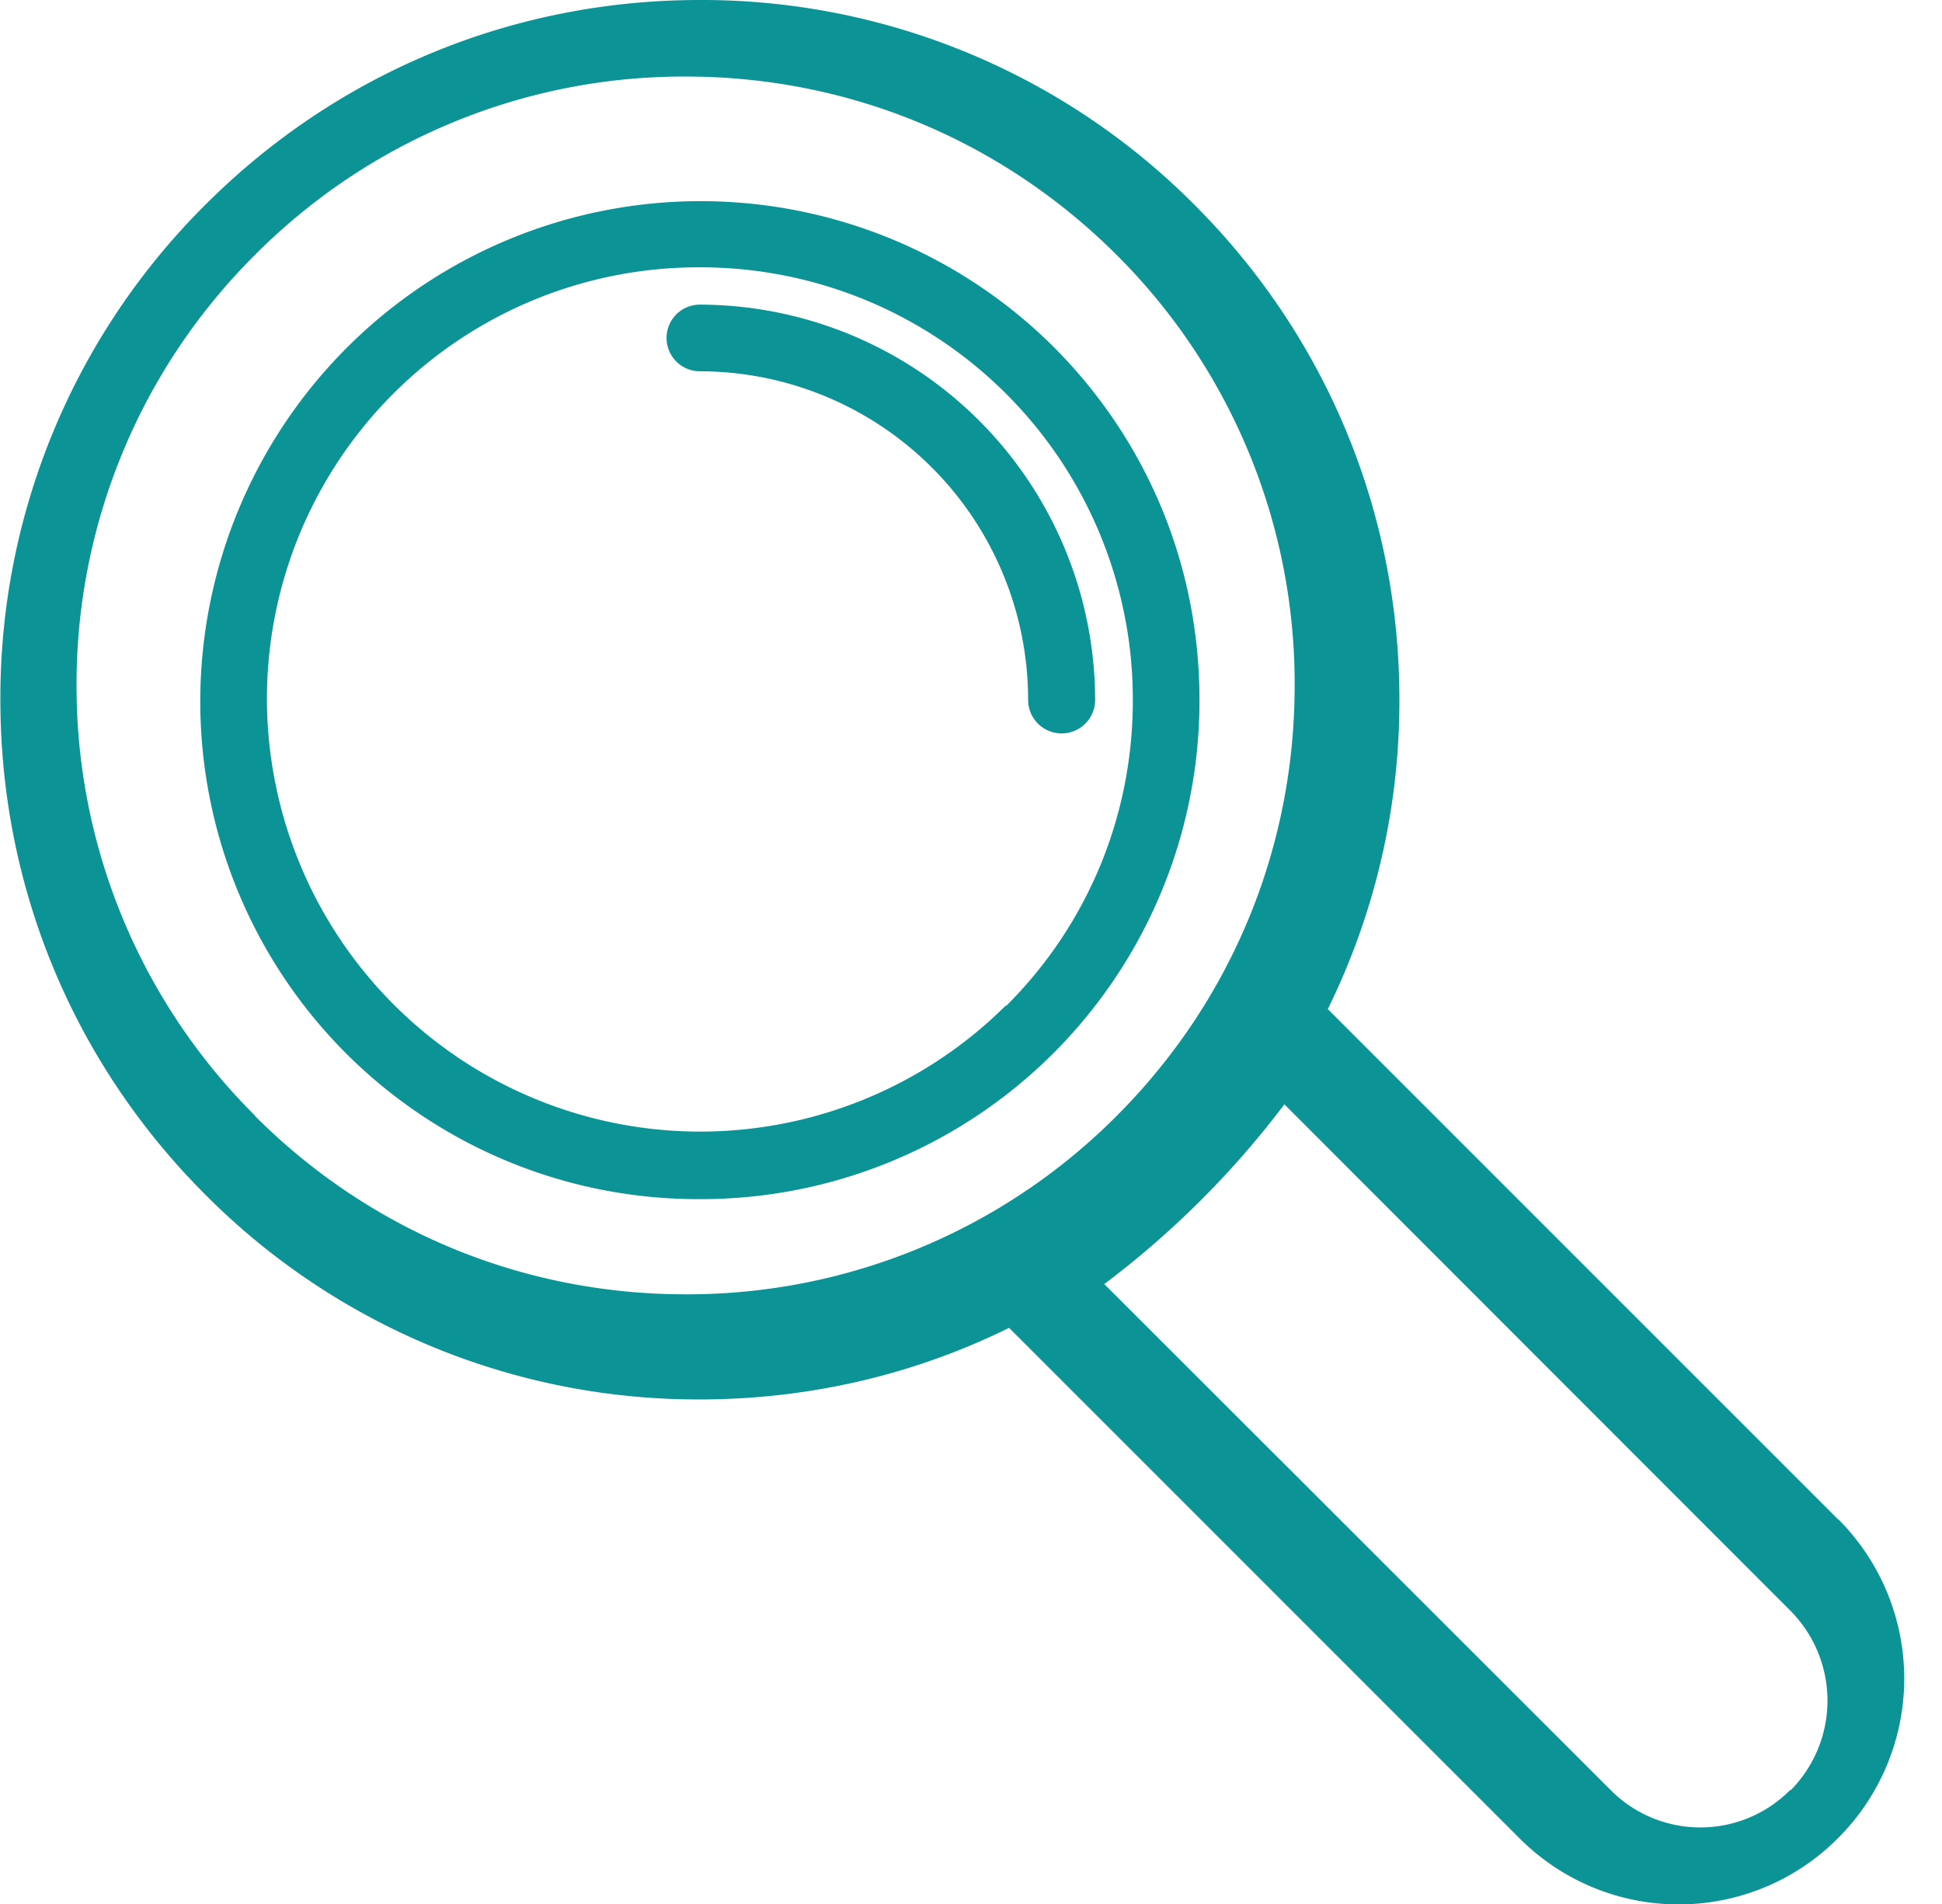 <svg xmlns="http://www.w3.org/2000/svg" width="51" height="50" viewBox="0 0 51 50"><path fill="#0c9395" d="M27.66 9.1a13.14 13.14 0 0 0-22.4 9.28 13.07 13.07 0 0 0 13.12 13.11A13.09 13.09 0 0 0 31.5 18.38c0-3.51-1.36-6.8-3.84-9.28zM26.42 26.4a11.38 11.38 0 0 1-19.41-8.04A11.33 11.33 0 0 1 18.38 7.02a11.35 11.35 0 0 1 11.37 11.37c0 3.03-1.18 5.89-3.33 8.03zM18.38 8a.87.87 0 0 0 0 1.75A8.63 8.63 0 0 1 27 18.38a.88.88 0 0 0 1.76 0A10.4 10.4 0 0 0 18.38 8zm29.89 31.9l-13.4-13.4a18.3 18.3 0 0 0 1.88-8.13c0-4.9-1.91-9.52-5.38-12.99A18.24 18.24 0 0 0 18.38 0C13.47 0 8.86 1.91 5.39 5.38a18.25 18.25 0 0 0-5.38 13c0 4.9 1.91 9.52 5.38 12.99a18.24 18.24 0 0 0 12.99 5.38c2.86 0 5.63-.65 8.12-1.88l13.4 13.4a5.9 5.9 0 0 0 8.37 0 5.92 5.92 0 0 0 0-8.38zM6.7 29.3A15.9 15.9 0 0 1 2.01 18 15.9 15.9 0 0 1 6.7 6.69a15.88 15.88 0 0 1 11.31-4.68c4.27 0 8.28 1.66 11.31 4.68A15.89 15.89 0 0 1 34 18c0 4.27-1.66 8.29-4.68 11.31a15.91 15.91 0 0 1-11.31 4.68c-4.28 0-8.29-1.66-11.31-4.68zm40.32 17.7a3.32 3.32 0 0 1-4.73 0L29 33.72A23.98 23.98 0 0 0 33.73 29l13.29 13.3a3.35 3.35 0 0 1 0 4.72z"/></svg>